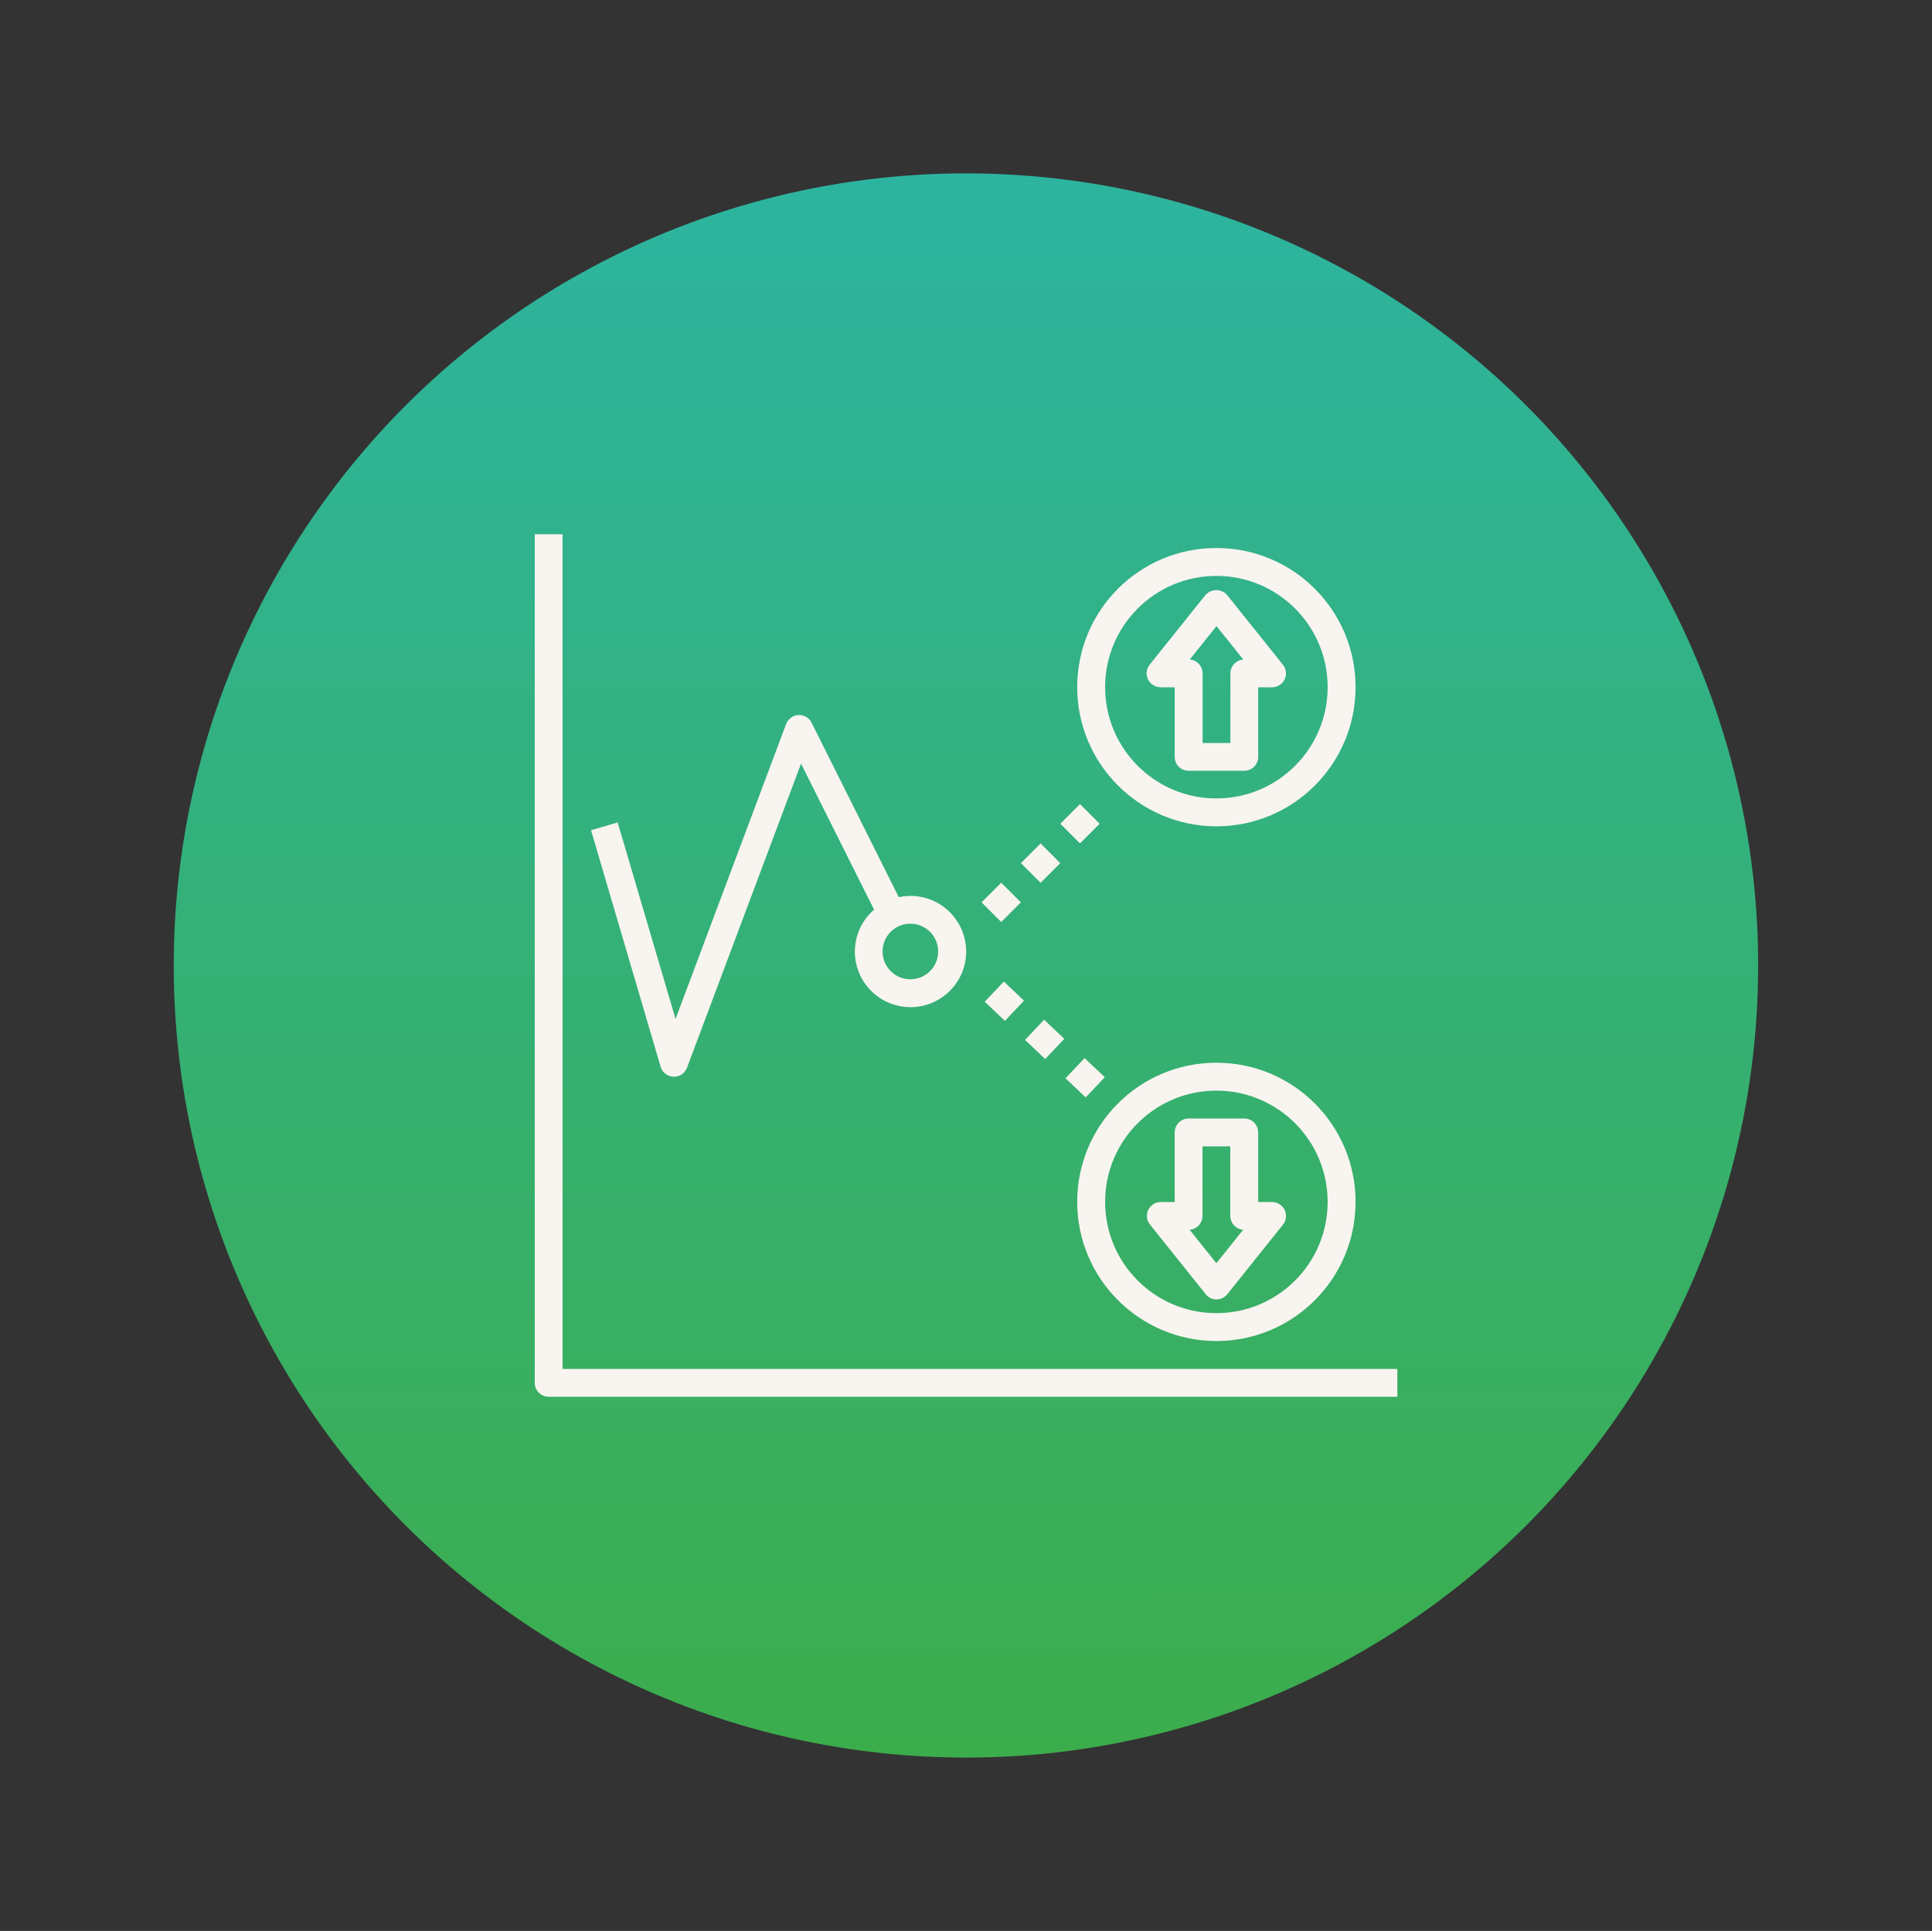<?xml version="1.0" encoding="UTF-8"?><svg id="Layer_1" xmlns="http://www.w3.org/2000/svg" xmlns:xlink="http://www.w3.org/1999/xlink" viewBox="0 0 168.25 168.18"><rect x="0" y="0" width="168.25" height="168.18" fill="#333333" stroke="none"/><defs><style>.cls-1{fill:url(#linear-gradient);}.cls-1,.cls-2{stroke-width:0px;}.cls-2{fill:#f8f4f0;}</style><linearGradient id="linear-gradient" x1="84.12" y1="15.1" x2="84.13" y2="153.08" gradientUnits="userSpaceOnUse"><stop offset="0" stop-color="#2db4a0"/><stop offset="1" stop-color="#3cad4c"/></linearGradient></defs><circle class="cls-1" cx="84.12" cy="84.09" r="68.99"/><path class="cls-2" d="m79.28,87.72c2.68,0,4.85-2.16,4.86-4.83,0-2.68-2.16-4.85-4.83-4.86-.35,0-.7.04-1.04.11l-7.59-15.19c-.3-.6-1.03-.84-1.62-.55-.27.14-.49.37-.6.66l-9.63,25.69-5.04-17.12-2.32.68,6.06,20.6c.15.5.6.85,1.12.87h.04c.51,0,.96-.31,1.14-.79l9.93-26.48,6.36,12.72c-2.02,1.74-2.24,4.79-.5,6.81.92,1.07,2.27,1.68,3.68,1.68Zm0-7.27c1.34,0,2.42,1.08,2.42,2.42s-1.08,2.42-2.42,2.42-2.42-1.08-2.42-2.42,1.08-2.42,2.42-2.42Z"/><rect class="cls-2" x="93.29" y="92.65" width="2.42" height="2.42" transform="translate(-38.63 97.9) rotate(-46.54)"/><rect class="cls-2" x="89.77" y="89.31" width="2.42" height="2.42" transform="translate(-37.31 94.3) rotate(-46.54)"/><rect class="cls-2" x="86.25" y="85.98" width="2.42" height="2.42" transform="translate(-35.98 90.71) rotate(-46.54)"/><path class="cls-2" d="m105.93,71.97c6.69,0,12.12-5.42,12.12-12.12s-5.42-12.12-12.12-12.12-12.12,5.42-12.12,12.12c0,6.69,5.43,12.11,12.12,12.12Zm0-21.81c5.35,0,9.69,4.34,9.69,9.69s-4.34,9.69-9.69,9.69-9.69-4.34-9.69-9.69c0-5.35,4.34-9.69,9.69-9.69Z"/><path class="cls-2" d="m105.93,116.8c6.69,0,12.12-5.42,12.12-12.12s-5.42-12.12-12.12-12.12-12.12,5.42-12.12,12.12c0,6.69,5.43,12.11,12.12,12.12Zm0-21.81c5.35,0,9.69,4.34,9.69,9.69s-4.34,9.69-9.69,9.69-9.69-4.34-9.69-9.69c0-5.35,4.34-9.69,9.69-9.69Z"/><rect class="cls-2" x="85.99" y="77.38" width="2.42" height="2.42" transform="translate(-30.04 84.68) rotate(-45)"/><rect class="cls-2" x="89.41" y="73.96" width="2.42" height="2.42" transform="translate(-26.61 86.1) rotate(-45)"/><rect class="cls-2" x="92.84" y="70.53" width="2.42" height="2.42" transform="translate(-23.18 87.52) rotate(-45)"/><path class="cls-2" d="m101.09,59.86h1.21v6.06c0,.67.54,1.21,1.21,1.21h4.85c.67,0,1.21-.54,1.21-1.21v-6.06h1.21c.67,0,1.21-.54,1.21-1.21,0-.28-.09-.54-.27-.76l-4.85-6.06c-.45-.52-1.24-.58-1.77-.13-.04.04-.09.08-.13.13l-4.85,6.06c-.42.52-.33,1.28.19,1.7.22.17.48.27.76.27Zm4.85-5.33l2.33,2.91c-.63.05-1.12.58-1.12,1.21v6.06h-2.42v-6.06c0-.63-.49-1.16-1.12-1.21l2.33-2.91Z"/><path class="cls-2" d="m104.99,112.72c.42.52,1.18.61,1.7.19.07-.06.13-.12.19-.19l4.85-6.06c.42-.52.33-1.28-.19-1.7-.22-.17-.48-.27-.76-.27h-1.21v-6.06c0-.67-.54-1.21-1.21-1.21h-4.85c-.67,0-1.21.54-1.21,1.21v6.06h-1.21c-.67,0-1.21.54-1.21,1.21,0,.28.09.54.27.76l4.85,6.06Zm-.27-6.82v-6.06h2.42v6.06c0,.63.49,1.16,1.12,1.21l-2.33,2.91-2.33-2.91c.63-.05,1.12-.58,1.12-1.21Z"/><path class="cls-2" d="m121.69,121.65H47.78c-.67,0-1.21-.54-1.21-1.21V46.53h2.42v72.7h72.7v2.42Z"/></svg>